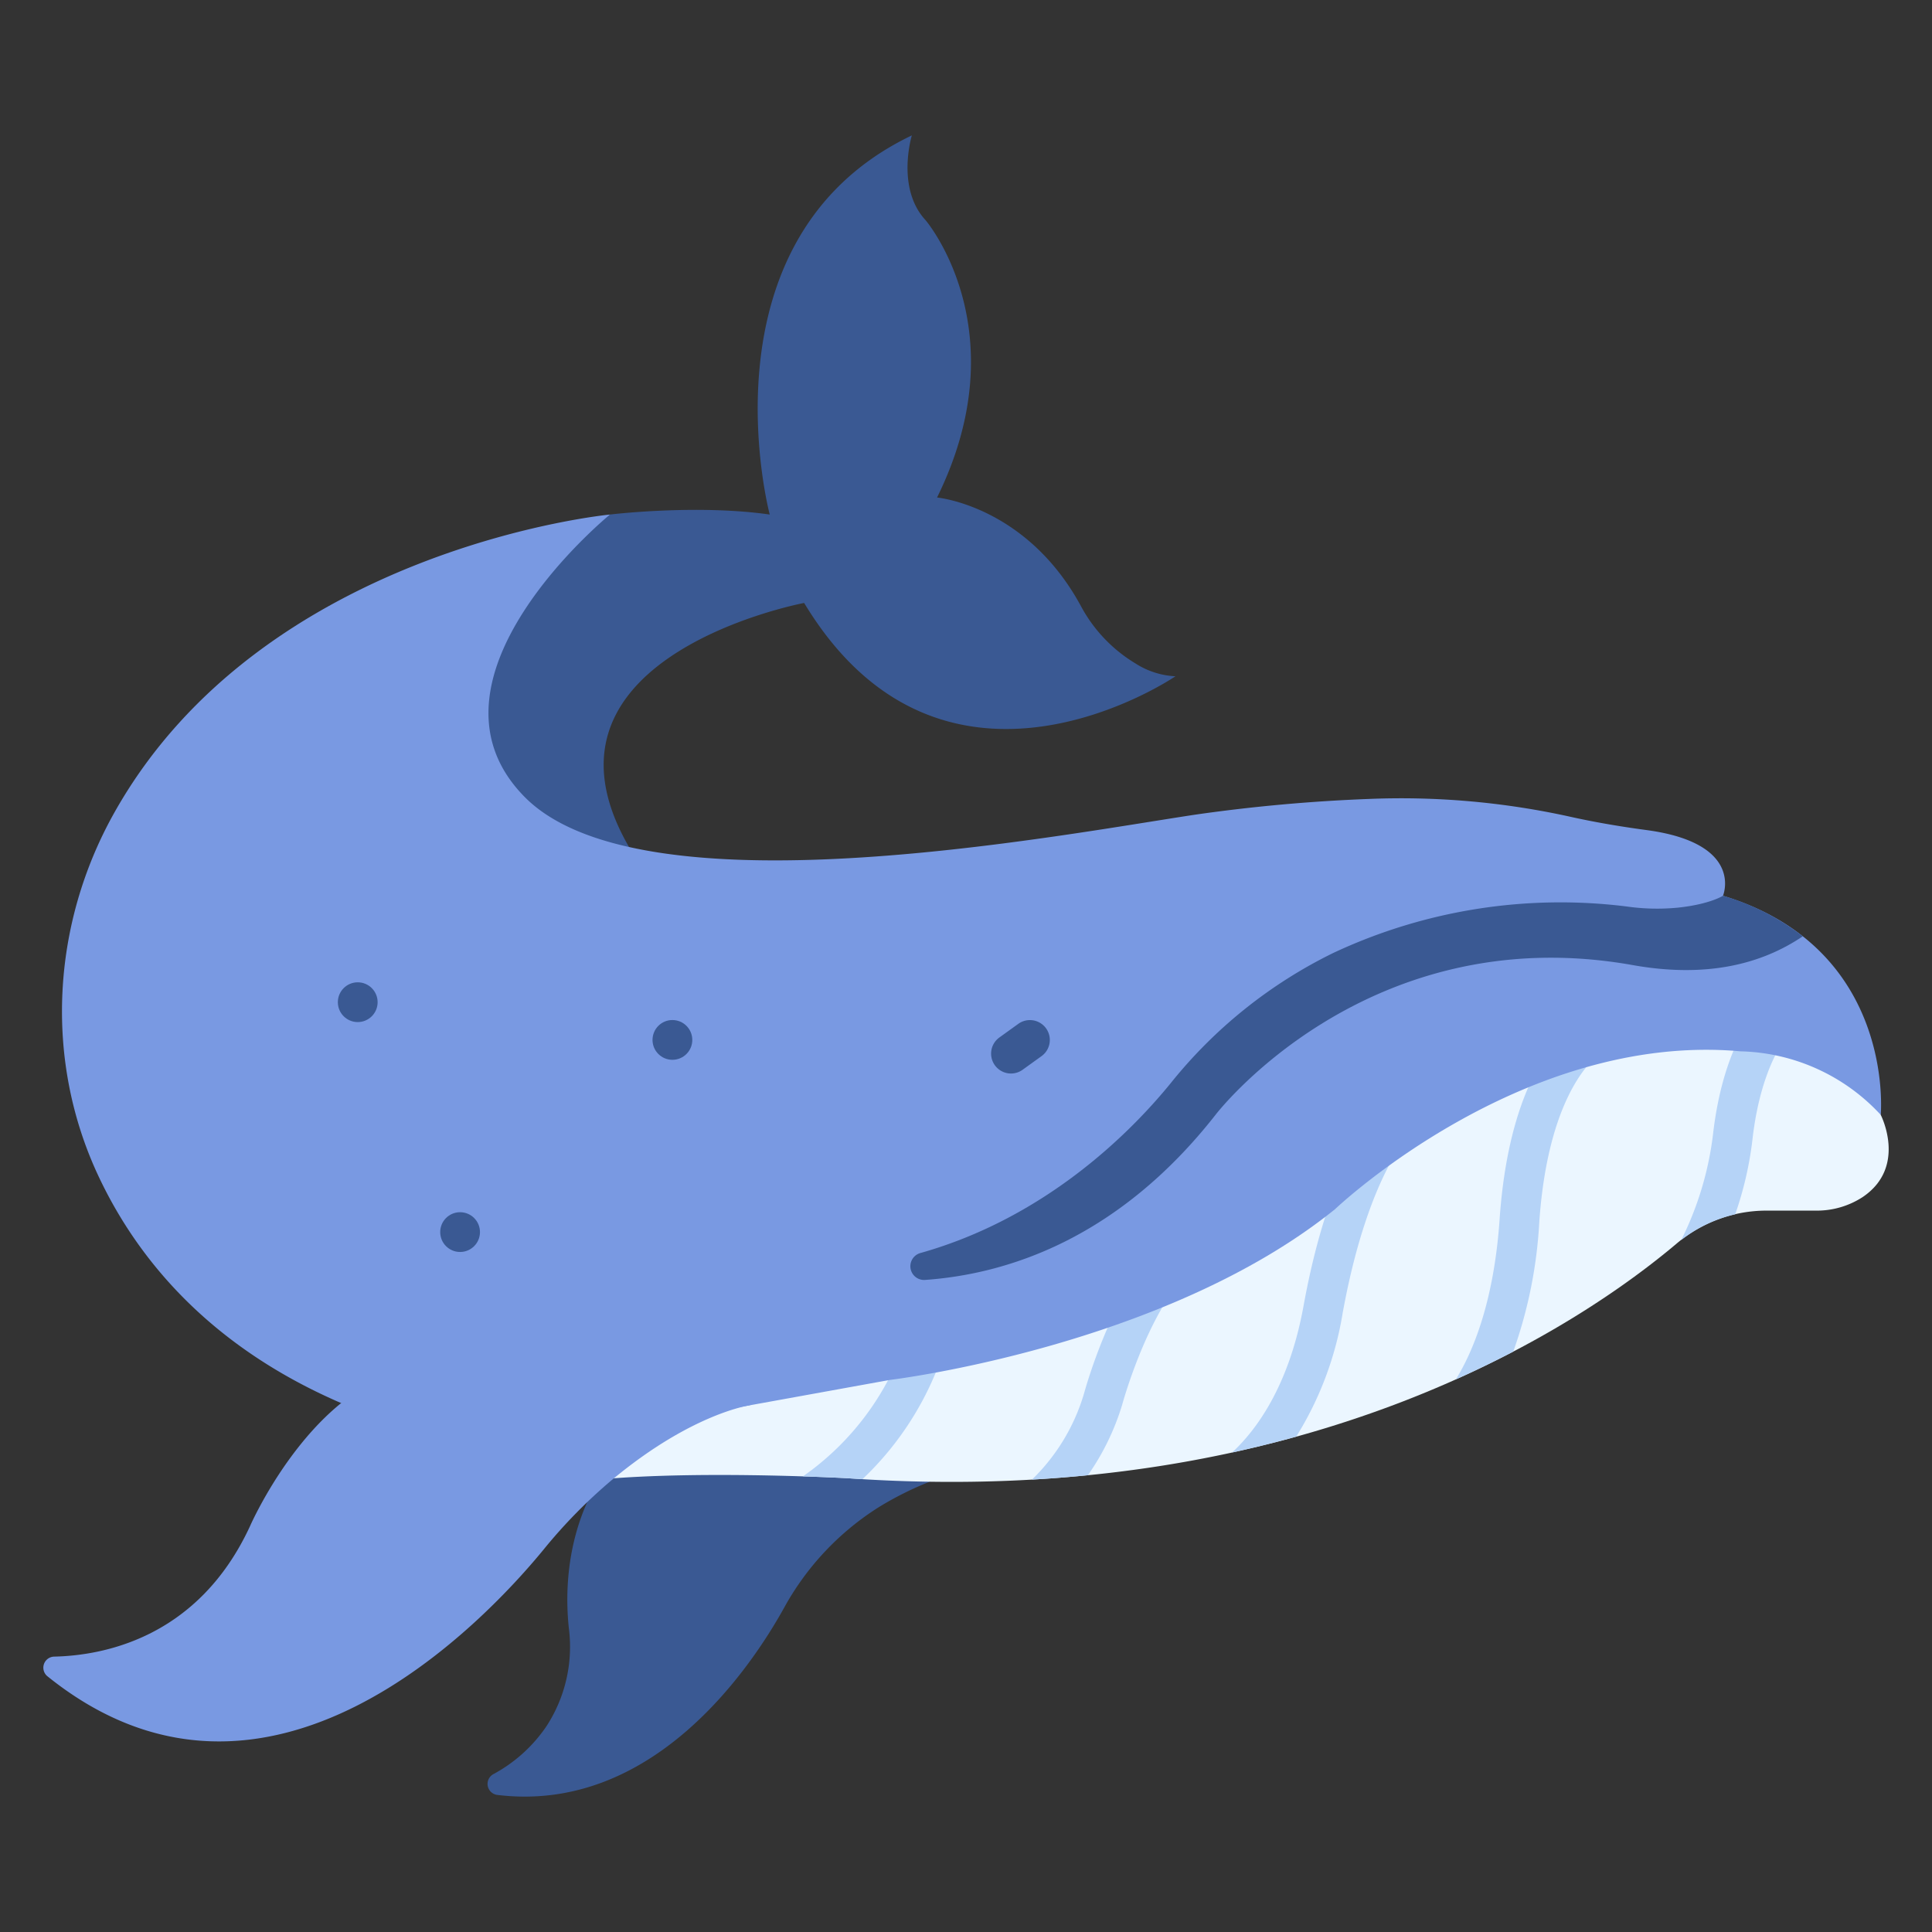 <svg id="Flat" height="512" viewBox="0 0 340 340" width="512" xmlns="http://www.w3.org/2000/svg"><rect x="0" y="0" width="340" height="340" fill="#333333" stroke="none"/><path d="m181.265 256.831a57.617 57.617 0 0 0 -26.647 8.426 48.6 48.6 0 0 0 -16.7 17.814c-5.982 10.73-23.16 36.106-50.379 32.809a1.953 1.953 0 0 1 -.713-3.659 26.5 26.5 0 0 0 9.258-8.305 25.6 25.6 0 0 0 4.037-17.274c-.846-7.641-.716-24.7 14.475-36.515z" fill="#3a5993"/><path d="m330.979 196.2s4.711 9.135-3.171 14.457a14.75 14.75 0 0 1 -8.274 2.391h-8.666a24.47 24.47 0 0 0 -15.8 5.793c-16.323 13.786-64.617 46.989-145.943 41.3 0 0-29.853-1.645-47.513.649l30.5-32.295 157.875-55.625c18.313 4.23 36.541 8.53 40.992 23.33z" fill="#ebf6ff"/><path d="m163.867 233.214a3.5 3.5 0 0 0 -4.405 2.257 48.222 48.222 0 0 1 -18.157 24.344c4.749.154 7.824.323 7.824.323.89.062 1.772.114 2.654.167a54.439 54.439 0 0 0 14.341-22.686 3.5 3.5 0 0 0 -2.257-4.405z" fill="#b5d3f7"/><path d="m191.454 259.614a43.617 43.617 0 0 0 6.011-12.337c.013-.042.025-.085.037-.127.035-.131 3.569-13.1 9.752-21.169a3.5 3.5 0 0 0 -5.557-4.258c-6.84 8.926-10.6 22.328-10.936 23.54a34.763 34.763 0 0 1 -9.151 15.121q5.028-.284 9.844-.77z" fill="#b5d3f7"/><path d="m228.113 252.826a59.038 59.038 0 0 0 8.173-21.744c4.262-23.466 11.387-30.969 11.427-31.011a3.5 3.5 0 0 0 -4.879-5.02c-.354.344-8.7 8.705-13.435 34.781-2.582 14.217-8.4 21.924-12.571 25.783q5.847-1.275 11.285-2.789z" fill="#b5d3f7"/><path d="m266.307 237.858a80.663 80.663 0 0 0 4.581-22.78c1.674-24.214 10.791-29.717 10.811-29.732a3.5 3.5 0 1 0 -3.195-6.228c-1.289.661-12.65 7.276-14.6 35.478-1.016 14.695-4.782 23.447-7.7 28.152 3.585-1.603 6.952-3.243 10.103-4.89z" fill="#b5d3f7"/><path d="m315.577 180.523a67.029 67.029 0 0 0 -6.517-2.579c-1.73 2.1-6.109 8.574-7.607 21.762a56.859 56.859 0 0 1 -5.579 18.512 24.468 24.468 0 0 1 9.491-4.52 61.455 61.455 0 0 0 3.043-13.2c1.5-13.193 6.245-18.33 6.26-18.347a3.462 3.462 0 0 0 .909-1.628z" fill="#b5d3f7"/><path d="m107.347 90.55s15.206-1.845 28.113 0c0 0-12.907-48.573 25.008-66.723 0 0-2.824 9.277 2.42 14.923 0 0 16.537 19.361 2.016 48.805 0 0 15.714 1.428 25.3 19.072a26.251 26.251 0 0 0 9.554 10.088 14.342 14.342 0 0 0 7.1 2.3s-40.738 27.831-65.342-12.906c0 0-53.644 10.083-28.637 46.384 0 0-36.3-3.227-31.46-31.864-.006 0 7.495-20.629 25.928-30.079z" fill="#3a5993"/><path d="m303.218 157.639s3.856-9.253-13.5-11.567c-5.233-.7-9.59-1.5-13.122-2.282a138.008 138.008 0 0 0 -35.745-3.187 293.977 293.977 0 0 0 -30.561 2.77c-25.448 3.856-97.55 17.611-117.985-3.147s15.042-49.676 15.042-49.676-61.011 5.78-87.225 52.46c-11.038 19.656-12.381 43.49-2.822 63.906 8.976 19.163 28.557 40.763 71.15 48.273l68.11-12.338s48.333-5.784 78.408-30.075c0 0 32.773-31.231 71.331-27.761a34.689 34.689 0 0 1 24.68 11.185s2.699-29.307-27.761-38.561z" fill="#7999e2"/><path d="m132.114 247.28s-10.183 1.312-24.382 13.127a91.375 91.375 0 0 0 -12.1 12.329c-10.187 12.408-48.518 53.475-87.288 22.258a1.948 1.948 0 0 1 1.18-3.456c8.632-.189 25.389-3.276 34.488-22.991 0 0 10.091-23.126 26.91-27.331z" fill="#7999e2"/><g fill="#3a5993"><path d="m303.218 157.64s-2.3 1.483-7.825 2.079a37.961 37.961 0 0 1 -9.18-.2 94.2 94.2 0 0 0 -51.576 8.184 83.984 83.984 0 0 0 -28.654 22.968c-6.581 8.083-21.564 23.538-44.029 29.847a2.415 2.415 0 0 0 .811 4.731c14.357-1.009 33.976-7.139 51.181-29.1 0 0 26.553-34.658 73.406-26.306 13.045 2.325 22.725-.209 29.909-5.07a42.083 42.083 0 0 0 -14.043-7.133z"/><path d="m177.921 188.92a3.5 3.5 0 0 1 -2.049-6.34l3.348-2.411a3.5 3.5 0 0 1 4.091 5.68l-3.347 2.411a3.482 3.482 0 0 1 -2.043.66z"/><circle cx="118.333" cy="183.009" r="3.5"/><circle cx="80.968" cy="216.828" r="3.5"/><circle cx="62.955" cy="176.37" r="3.5"/></g></svg>